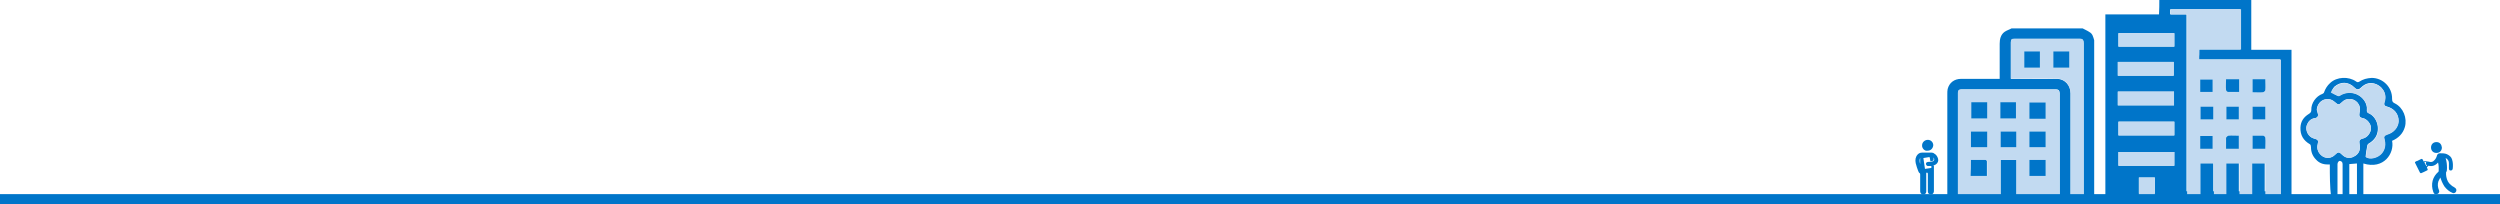 <?xml version="1.0" encoding="utf-8"?>
<!-- Generator: Adobe Illustrator 19.1.0, SVG Export Plug-In . SVG Version: 6.00 Build 0)  -->
<svg version="1.1" id="Layer_1" xmlns="http://www.w3.org/2000/svg" xmlns:xlink="http://www.w3.org/1999/xlink" x="0px" y="0px"
	 viewBox="0 -12 783 64" style="enable-background:new 0 -12 783 64;" xml:space="preserve">
<style type="text/css">
	.st0{fill:#0075C9;}
	.st1{fill:#C2DAF1;}
</style>
<g>
	<g>
		<g>
			<g>
				<path class="st0" d="M655.9,0.6c0,16.6,0,33.3,0,49.9c-1.1,0-2.2,0-3.3,0c0-0.1,0-0.3,0-0.4c0-13.1,0-26.3,0-39.3
					c0-3,0-6.1,0-9.2c0-1-0.3-1.4-1.2-1.4c-6.9,0-13.7,0-20.5,0c-0.9,0-1.1,0.3-1.1,1.1c0,3.5,0,7,0,10.7c0,0.2,0,0.4,0,0.7
					c0.4,0,0.6,0,0.9,0c4.4,0,8.9,0.1,13.2,0c2.8-0.1,4.6,2,4.6,4.6c0,11.1,0,22.1,0,33.3c-12.9,0-25.8,0-38.6,0c0-0.2,0-0.3,0-0.5
					c0-10.9,0-21.8,0-32.7c0-0.5,0-1,0.1-1.5c0.5-2,2.1-3.2,4.2-3.2c3.7,0,7.6,0,11.3,0c0.2,0,0.5,0,0.8,0c0-0.3,0-0.5,0-0.7
					c0-3.4,0-6.8,0-10.3c0-1.4,0.3-2.8,1.5-3.7c0.7-0.5,1.5-0.7,2.2-1.1c7.5,0,14.8,0,22.3,0c0.7,0.4,1.5,0.7,2.2,1.2
					C655.4-1.4,655.6-0.4,655.9,0.6z M645.1,50c0-0.3,0-0.6,0-0.8c0-8.2,0-19.3,0-27.5c0-1.5,0-3,0-4.5c0-0.8-0.4-1.2-1.1-1.2
					c-9.9,0-19.8,0-29.6,0c-0.8,0-1.1,0.3-1.1,1.1c0,9.8,0,22.5,0,32.2c0,0.2,0,0.4,0,0.7c4.4,0,8.9,0,13.3,0c0-3,0-9,0-11.9
					c1.7,0,3.3,0,5,0c0,3,0,9,0,11.9C636.1,50,640.5,50,645.1,50z"/>
				<path class="st1" d="M648.5,50.5c0-11.1,0-22.1,0-33.3c0-2.6-1.9-4.7-4.6-4.6c-4.4,0.1-8.8,0-13.2,0c-0.3,0-0.5,0-0.9,0
					c0-0.2,0-0.5,0-0.7c0-3.5,0-7,0-10.7c0-0.9,0.3-1.1,1.1-1.1c6.9,0,13.7,0,20.5,0c0.9,0,1.2,0.4,1.2,1.4c0,3,0,6.1,0,9.2
					c0,13.1,0,26.3,0,39.3c0,0.1,0,0.3,0,0.4C651.1,50.5,649.8,50.5,648.5,50.5z M643.1,4.1c0,1.7,0,3.4,0,5.1c1.7,0,3.4,0,5,0
					c0-1.7,0-3.4,0-5.1C646.4,4.1,644.8,4.1,643.1,4.1z M638.9,4.1c-1.7,0-3.3,0-4.9,0c0,1.7,0,3.4,0,5.1c1.7,0,3.3,0,4.9,0
					C638.9,7.5,638.9,5.8,638.9,4.1z"/>
				<path class="st1" d="M645.1,50c-4.5,0-9.1,0-13.6,0c0-2.9,0-9,0-11.9c-1.7,0-3.3,0-5,0c0,2.9,0,8.9,0,11.9c-4.4,0-8.9,0-13.3,0
					c0-0.2,0-0.4,0-0.7c0-9.8,0-22.5,0-32.2c0-0.8,0.3-1.1,1.1-1.1c9.9,0,19.8,0,29.6,0c0.7,0,1.1,0.4,1.1,1.2c0,1.5,0,3,0,4.5
					c0,8.2,0,19.3,0,27.5C645.1,49.4,645.1,49.7,645.1,50z M622.4,25.1c0-1.7,0-3.4,0-5.1c-1.7,0-3.4,0-5,0c0,1.7,0,3.4,0,5.1
					C619,25.1,620.6,25.1,622.4,25.1z M640.7,20.1c-1.7,0-3.4,0-5.1,0c0,1.7,0,3.4,0,5.1c1.7,0,3.4,0,5.1,0
					C640.7,23.4,640.7,21.8,640.7,20.1z M635.6,43.1c1.7,0,3.4,0,5.1,0c0-1.7,0-3.3,0-5c-1.7,0-3.4,0-5.1,0
					C635.6,39.8,635.6,41.5,635.6,43.1z M617.3,38.1c0,1.8,0,3.4,0,5c1.7,0,3.4,0,5.1,0c0-1.6,0-3.1,0-4.6c0-0.2-0.3-0.4-0.4-0.4
					C620.4,38.1,618.9,38.1,617.3,38.1z M626.5,25.1c1.7,0,3.3,0,4.9,0c0-1.7,0-3.4,0-5.1c-1.7,0-3.3,0-4.9,0
					C626.5,21.8,626.5,23.4,626.5,25.1z M622.4,29.2c-1.7,0-3.4,0-5.1,0c0,1.7,0,3.3,0,4.9c1.7,0,3.4,0,5.1,0
					C622.4,32.5,622.4,30.9,622.4,29.2z M640.7,34.1c0-1.7,0-3.3,0-4.9c-1.7,0-3.4,0-5.1,0c0,1.7,0,3.3,0,4.9
					C637.3,34.1,639,34.1,640.7,34.1z M631.5,34.1c0-1.7,0-3.3,0-4.9c-1.7,0-3.3,0-4.9,0c0,1.7,0,3.3,0,4.9
					C628.1,34.1,629.8,34.1,631.5,34.1z"/>
				<path class="st0" d="M643.1,4.1c1.7,0,3.3,0,5,0c0,1.7,0,3.3,0,5.1c-1.7,0-3.3,0-5,0C643.1,7.5,643.1,5.9,643.1,4.1z"/>
				<path class="st0" d="M638.9,4.1c0,1.7,0,3.4,0,5.1c-1.6,0-3.3,0-4.9,0c0-1.7,0-3.4,0-5.1C635.6,4.1,637.2,4.1,638.9,4.1z"/>
				<path class="st0" d="M622.4,25.1c-1.7,0-3.3,0-5,0c0-1.7,0-3.4,0-5.1c1.7,0,3.3,0,5,0C622.4,21.7,622.4,23.4,622.4,25.1z"/>
				<path class="st0" d="M640.7,20.1c0,1.7,0,3.4,0,5.1c-1.7,0-3.3,0-5.1,0c0-1.7,0-3.3,0-5.1C637.3,20.1,639,20.1,640.7,20.1z"/>
				<path class="st0" d="M635.6,43.1c0-1.7,0-3.3,0-5c1.7,0,3.4,0,5.1,0c0,1.7,0,3.3,0,5C639,43.1,637.3,43.1,635.6,43.1z"/>
				<path class="st0" d="M617.3,38.1c1.6,0,3.1,0,4.6,0c0.2,0,0.4,0.3,0.4,0.4c0,1.5,0,3,0,4.6c-1.7,0-3.4,0-5.1,0
					C617.3,41.5,617.3,39.8,617.3,38.1z"/>
				<path class="st0" d="M626.5,25.1c0-1.7,0-3.4,0-5.1c1.6,0,3.2,0,4.9,0c0,1.7,0,3.3,0,5.1C629.9,25.1,628.2,25.1,626.5,25.1z"/>
				<path class="st0" d="M622.4,29.2c0,1.7,0,3.2,0,4.9c-1.7,0-3.4,0-5.1,0c0-1.6,0-3.2,0-4.9C619,29.2,620.7,29.2,622.4,29.2z"/>
				<path class="st0" d="M640.7,34.1c-1.7,0-3.4,0-5.1,0c0-1.6,0-3.2,0-4.9c1.7,0,3.3,0,5.1,0C640.7,30.8,640.7,32.4,640.7,34.1z"/>
				<path class="st0" d="M631.5,34.1c-1.7,0-3.3,0-4.9,0c0-1.6,0-3.3,0-4.9c1.6,0,3.3,0,4.9,0C631.5,30.8,631.5,32.4,631.5,34.1z"/>
			</g>
			<g>
				<path class="st0" d="M676.3-12c9.6,0,19.3,0,28.8,0c0,6.1,0,9.4,0,15.6c4.3,0,8.5,0,12.6,0c0,14.9,0,31.6,0,46.6
					c1.1,0,2.3,0,3.5,0c0,1.2,0,0.2,0,1.3c-21.7,0-43.3,0-64.9,0c0-1.1,0-0.1,0-1.3c1.1,0,2,0,3.1,0c0-18.6,0-39,0-57.7
					c5.6,0,11.2,0,16.8,0C676.3-10.1,676.3-9.6,676.3-12z M688.8,3.5c4.3,0,8.6,0,12.9,0c0-4.9,0-7.7,0-12.6c-7.4,0-14.6,0-22,0
					c0,1.2,0,0.4,0,1.6c1.7,0,3.3,0,5.1,0c0,18.5,0,36.9,0,55.4c1.4,0,2.7,0,4.2,0c0-2.9,0-5.8,0-8.8c1.4,0,2.7,0,4.2,0
					c0,3,0,5.8,0,8.8c1.3,0,2.5,0,3.9,0c0-3,0-5.8,0-8.8c1.5,0,2.7,0,4.1,0c0,3,0,5.8,0,8.8c1.4,0,2.6,0,4,0c0-3,0-5.9,0-8.8
					c1.4,0,2.7,0,4.1,0c0,3,0,5.8,0,8.8c1.7,0,3.3,0,4.9,0c0-13.8,0-27.4,0-41.3c-8.6,0-17.1,0-25.6,0
					C688.8,5.6,688.8,4.7,688.8,3.5z M663.3,11.7c5.9,0,11.8,0,17.5,0c0-1.5,0-2.9,0-4.3c-5.9,0-11.7,0-17.5,0
					C663.3,9,663.3,10.3,663.3,11.7z M681,26.1c-5.9,0-11.8,0-17.5,0c0,1.5,0,2.9,0,4.3c5.9,0,11.7,0,17.5,0
					C681,29.1,681,27.6,681,26.1z M681,2.6c0-1.4,0-2.8,0-4.2c-5.9,0-11.8,0-17.5,0c0,1.5,0,2.8,0,4.2C669.3,2.6,675.1,2.6,681,2.6z
					 M681,35.6c-5.9,0-11.7,0-17.5,0c0,1.5,0,2.8,0,4.3c5.9,0,11.7,0,17.5,0C681,38.5,681,37.1,681,35.6z M663.3,21
					c5.9,0,11.8,0,17.6,0c0-1.5,0-2.9,0-4.3c-5.9,0-11.7,0-17.6,0C663.3,18.2,663.3,19.6,663.3,21z M669.9,43.6c0,1.7,0,3.4,0,5
					c1.7,0,3.4,0,5,0c0-1.7,0-3.3,0-5C673.2,43.6,671.6,43.6,669.9,43.6z"/>
				<path class="st1" d="M688.8,3.5c0,1.1,0,2.1,0,3.2c8.5,0,17,0,25.6,0c0,13.8,0,29.5,0,43.3c-1.6,0-3.2,0-4.9,0
					c0-2.9,0-7.7,0-10.8c-1.4,0-2.7,0-4.1,0c0,2.8,0,7.7,0,10.8c-1.4,0-2.6,0-4,0c0-2.9,0-7.8,0-10.8c-1.4,0-2.7,0-4.1,0
					c0,2.9,0,7.8,0,10.8c-1.4,0-2.6,0-3.9,0c0-2.9,0-7.7,0-10.8c-1.4,0-2.7,0-4.2,0c0,2.9,0,7.7,0,10.8c-1.4,0-2.7,0-4.2,0
					c0-18.5,0-38.9,0-57.5c-1.7,0-3.4,0-5.1,0c0-1.2,0-0.4,0-1.6c7.3,0,14.6,0,22,0c0,4.8,0,7.6,0,12.6
					C697.5,3.5,693.2,3.5,688.8,3.5z M701.2,25.4c0-1.4,0-2.7,0-4c-1.4,0-2.6,0-3.9,0c0,1.4,0,2.7,0,4
					C698.7,25.4,699.9,25.4,701.2,25.4z M709.5,21.4c-1.4,0-2.7,0-4,0c0,1.4,0,2.7,0,4c1.4,0,2.6,0,4,0
					C709.5,24,709.5,22.8,709.5,21.4z M689.2,21.4c0,1.4,0,2.7,0,4c1.4,0,2.7,0,4,0c0-1.4,0-2.6,0-4
					C691.9,21.4,690.5,21.4,689.2,21.4z M689.1,34.6c1.4,0,2.7,0,3.9,0c0-1.4,0-2.7,0-4c-1.4,0-2.6,0-3.9,0
					C689.1,31.9,689.1,33.2,689.1,34.6z M701.2,34.6c0-1.4,0-2.7,0-4.1c-1.2,0-2.2,0-3.3,0c-0.3,0-0.7,0.4-0.7,0.7
					c-0.1,1.1,0,2.2,0,3.4C698.6,34.6,699.9,34.6,701.2,34.6z M705.5,30.5c0,1.5,0,2.7,0,4.1c1.3,0,2.6,0,4,0c0-1.2,0-2.3,0-3.4
					c0-0.2-0.4-0.6-0.7-0.7C707.7,30.5,706.7,30.5,705.5,30.5z M705.5,12.8c0,1.4,0,2.7,0,4.1c1.1,0,2.2,0.1,3.2,0
					c0.3,0,0.8-0.4,0.8-0.7c0.1-1.1,0-2.2,0-3.4C708.1,12.8,706.9,12.8,705.5,12.8z M701.3,12.8c-1.4,0-2.7,0-4.1,0
					c0,1.2,0,2.3,0,3.4c0,0.2,0.4,0.6,0.6,0.6c1.1,0.1,2.3,0,3.5,0C701.3,15.4,701.3,14.2,701.3,12.8z M689.1,16.8
					c1.4,0,2.7,0,3.9,0c0-1.4,0-2.7,0-3.9c-1.4,0-2.6,0-3.9,0C689.1,14.2,689.1,15.4,689.1,16.8z"/>
				<path class="st1" d="M663.3,11.7c0-1.4,0-2.8,0-4.3c5.8,0,11.6,0,17.5,0c0,1.4,0,2.8,0,4.3C675.1,11.7,669.4,11.7,663.3,11.7z"
					/>
				<path class="st1" d="M681,26.1c0,1.5,0,2.8,0,4.3c-5.8,0-11.7,0-17.5,0c0-1.4,0-2.8,0-4.3C669.2,26.1,675,26.1,681,26.1z"/>
				<path class="st1" d="M681,2.6c-5.8,0-11.7,0-17.5,0c0-1.4,0-2.8,0-4.2c5.8,0,11.7,0,17.5,0C681-0.2,681,1.1,681,2.6z"/>
				<path class="st1" d="M681,35.6c0,1.5,0,2.8,0,4.3c-5.8,0-11.7,0-17.5,0c0-1.4,0-2.8,0-4.3C669.3,35.6,675,35.6,681,35.6z"/>
				<path class="st1" d="M663.3,21c0-1.5,0-2.8,0-4.3c5.8,0,11.7,0,17.6,0c0,1.4,0,2.8,0,4.3C675.1,21,669.3,21,663.3,21z"/>
				<path class="st1" d="M669.9,43.6c1.7,0,3.3,0,5,0c0,1.7,0,5.3,0,7c-1.6,0-3.2,0-5,0C669.9,49.1,669.9,45.5,669.9,43.6z"/>
				<path class="st0" d="M701.2,25.4c-1.3,0-2.6,0-3.9,0c0-1.3,0-2.6,0-4c1.3,0,2.6,0,3.9,0C701.2,22.7,701.2,24,701.2,25.4z"/>
				<path class="st0" d="M709.5,21.4c0,1.3,0,2.6,0,4c-1.3,0-2.6,0-4,0c0-1.3,0-2.6,0-4C706.8,21.4,708,21.4,709.5,21.4z"/>
				<path class="st0" d="M689.2,21.4c1.3,0,2.6,0,4,0c0,1.3,0,2.6,0,4c-1.3,0-2.6,0-4,0C689.2,24.1,689.2,22.8,689.2,21.4z"/>
				<path class="st0" d="M689.1,34.6c0-1.4,0-2.6,0-4c1.3,0,2.6,0,3.9,0c0,1.3,0,2.6,0,4C691.9,34.6,690.6,34.6,689.1,34.6z"/>
				<path class="st0" d="M701.2,34.6c-1.3,0-2.6,0-4,0c0-1.2,0-2.3,0-3.4c0-0.2,0.4-0.6,0.7-0.7c1.1-0.1,2.1,0,3.3,0
					C701.2,31.9,701.2,33.1,701.2,34.6z"/>
				<path class="st0" d="M705.5,30.5c1.2,0,2.3,0,3.3,0c0.3,0,0.7,0.4,0.7,0.7c0.1,1.1,0,2.2,0,3.4c-1.4,0-2.7,0-4,0
					C705.5,33.2,705.5,32,705.5,30.5z"/>
				<path class="st0" d="M705.5,12.8c1.4,0,2.6,0,4,0c0,1.2,0.1,2.3,0,3.4c0,0.3-0.5,0.7-0.8,0.7c-1,0.1-2,0-3.2,0
					C705.5,15.5,705.5,14.2,705.5,12.8z"/>
				<path class="st0" d="M701.3,12.8c0,1.4,0,2.6,0,4c-1.2,0-2.3,0-3.5,0c-0.2,0-0.6-0.4-0.6-0.6c-0.1-1.1,0-2.2,0-3.4
					C698.6,12.8,699.9,12.8,701.3,12.8z"/>
				<path class="st0" d="M689.1,16.8c0-1.3,0-2.6,0-3.9c1.3,0,2.6,0,3.9,0c0,1.3,0,2.6,0,3.9C691.9,16.8,690.5,16.8,689.1,16.8z"/>
			</g>
		</g>
		<g>
			<path class="st0" d="M760.3,40.9c0.1,0.2,0.1,0.4-0.2,0.5c-0.6,0.3-1.2,0.6-1.7,0.8c-0.2,0.1-0.4,0-0.5-0.2c-0.5-1-1-2-1.5-3
				c-0.1-0.2,0-0.3,0.2-0.4c0.2-0.1,0.3-0.2,0.5-0.2c0.4-0.2,0.8-0.4,1.2-0.6c0.2-0.1,0.4,0,0.5,0.2c0.1,0.2,0.2,0.4,0.3,0.6
				c0.5-0.3,0.9,0,1.4,0c0.2,0,0.3,0.1,0.5,0.1c0.4,0.1,0.8,0,1.1-0.2c0.5-0.4,0.9-0.9,1.1-1.6c0.1-0.5,0.4-0.9,1-0.9
				c0.8,0,1.5,0,2.2,0.3c0.8,0.4,1.4,0.9,1.6,1.7c0.3,0.9,0.3,1.9,0.2,2.8c-0.1,0.4-0.2,0.6-0.7,0.6c-0.3,0-0.5-0.2-0.5-0.7
				c0-0.6,0-1.2,0-1.7c0-0.6-0.4-1.2-1-1.5v0.1c0.3,1,0.4,2,0.4,3c0,0.5,0,1-0.3,1.4v0.1c0,0.4,0,0.9,0.1,1.3c0.2,1,0.6,1.9,1.4,2.5
				c0.3,0.3,0.6,0.5,1,0.7c0.3,0.2,0.6,0.4,0.7,0.7c0.1,0.4,0,0.7-0.3,1c-0.3,0.2-0.6,0.3-0.9,0.1c-1-0.4-1.8-1.1-2.5-2
				c-0.3-0.5-0.6-1-0.8-1.5c-0.2-0.4-0.3-0.9-0.5-1.3c-0.2,0.4-0.4,0.8-0.6,1.2c-0.3,0.9-0.2,1.9,0.2,2.8c0.2,0.4,0,0.9-0.4,1.1
				c-0.7,0.3-1.2,0.1-1.4-0.6c-0.4-1.2-0.5-2.3-0.2-3.5c0.3-1.1,0.9-2,1.8-2.8c0.1-0.1,0.1-0.2,0.1-0.3c0-0.4,0-0.8,0-1.2
				c0-0.5-0.1-0.9-0.2-1.4c-0.9,1-1.9,1.3-3,1c-0.2,0.2-0.3,0.3-0.5,0.5C760.1,40.5,760.2,40.7,760.3,40.9z M760.2,39.8
				c-0.5-0.3-0.5-0.5-0.3-1.1c-0.2,0-0.4,0-0.6,0.1c0.2,0.5,0.4,0.8,0.7,1.3C760,39.9,760.1,39.9,760.2,39.8z"/>
			<path class="st0" d="M764.8,34.2c-0.1-0.9-0.6-1.7-1.7-1.7c-1.1,0-1.7,0.8-1.7,1.7c0,1,0.7,1.7,1.7,1.7
				C764.1,35.9,764.8,35.2,764.8,34.2z"/>
		</g>
		<g>
			<path class="st0" d="M603.7,42.1c-0.1,0-0.2,0-0.4,0c0,0.1,0,0.2,0,0.3c0,1.9,0,3.7,0,5.6c0,0.7-0.8,1.2-1.4,0.8
				c-0.4-0.2-0.5-0.6-0.5-1c0-1.7,0-3.4,0-5.1c0-0.2,0-0.4-0.2-0.5s-0.3-0.4-0.4-0.6c-0.3-0.8-0.6-1.6-0.8-2.5
				c-0.2-1-0.1-1.9,0.6-2.7c0.4-0.4,0.8-0.6,1.4-0.6c1,0,2,0,3,0c0.3,0,0.6,0.1,0.8,0.3c0.6,0.3,1,0.9,1.2,1.6
				c0.2,0.7-0.1,1.4-0.7,1.8c-0.5,0.3-1,0.5-1.5,0.5c-0.3,0-0.6,0-1,0c-0.3,0-0.6-0.4-0.6-0.7c0-0.4,0.4-0.6,0.8-0.6
				c0.5,0,0.9,0,1.4-0.2c0.5-0.1,0.5-0.7,0.2-1.2c0,0.3,0,0.5,0,0.7c0,0.1-0.1,0.2-0.1,0.3c-0.3,0.1-0.6,0.2-0.9,0.2
				c-0.1-0.4-0.1-0.8-0.2-1.1c0-0.2-0.1-0.2-0.2-0.2c-0.4,0.1-0.8,0.1-1.2,0.2c-0.2,0-0.4,0.1-0.6,0.1c0.2,1.1,0.3,2.3,0.5,3.4
				c0.7-0.1,1.3-0.2,2-0.3c0-0.2,0-0.4,0-0.6c0.2,0,0.5-0.1,0.8-0.1c0,0.1,0,0.3,0,0.4c0,2.5,0,5,0,7.5c0,0.8-0.6,1.3-1.3,1
				c-0.4-0.1-0.6-0.4-0.6-0.9c0-1.9,0-3.7,0-5.6C603.7,42.3,603.7,42.2,603.7,42.1z M601.4,37.4c-0.3,0.7-0.2,1.3,0,2
				C601.4,38.7,601.4,38,601.4,37.4z"/>
			<path class="st0" d="M603.7,35.2c-1,0.2-1.8-0.9-1.7-1.7c0-0.9,0.8-1.7,1.8-1.7s1.7,0.8,1.7,1.7
				C605.4,34.5,604.7,35.2,603.7,35.2z"/>
		</g>
		<g>
			<path class="st0" d="M729.7,39.5c-0.3,0-0.6,0-0.8,0c-1.4,0-2.6-0.5-3.5-1.5c-1.1-1.1-1.6-2.4-1.6-3.9c0-0.3-0.1-0.8-0.3-0.9
				c-2.1-1.2-3.1-2.9-3-5.3c0.1-1.9,1-3.2,2.6-4.2c0.5-0.3,0.8-0.6,0.8-1.2c-0.1-2.2,1.5-4.4,3.5-5.1c0.2-0.1,0.5-0.3,0.5-0.5
				c0.4-1.1,1-2.1,1.9-2.9c2.1-2,5.8-2.1,8.1-0.5c0.4,0.3,0.6,0.3,1,0.1c1.2-0.8,2.4-1.1,3.9-1.2c3.6,0,6.5,3,6.4,6.6
				c0,0.9,0.3,1.1,0.9,1.4c2.6,1.3,3.9,4.6,3.1,7.4c-0.6,2.1-2.1,3.5-4,4.3c0.8,3.9-2.6,9.1-9,7.1c0,1.7,0,8.9,0,10.5
				c-0.7,0-1.4,0-2,0c0-1.7,0-8.9,0-10.5c-0.8,0.1-1.6,0.1-2.4,0.2c0,3.4,0,6.8,0,10.3c-0.7,0-1.4,0-2.1,0c0-0.3,0-0.6,0-0.8
				c0-3.1,0-6.3,0-9.5c0-0.7-0.4-0.9-0.8-1c-0.4-0.1-0.8,0.5-0.8,1c0,3.1,0,6.3,0,9.5c0,0.3,0,0.5,0,0.8c-0.7,0-1.2,0-2,0
				C729.7,46.5,729.7,43,729.7,39.5z M725.9,23.4c0.3,0.9,0,1.5-0.9,1.6c-1.3,0.2-2.1,1.1-2.5,2.2c-0.6,1.6,0.5,3.8,2.3,4.2
				c1.2,0.3,1.4,0.6,1.1,1.8c-0.4,1.4,0.2,2.9,1.6,3.8c1.2,0.7,2.7,0.6,3.8-0.5c1-1,1.3-1,2.3,0c0.9,0.9,2.1,1.2,3.3,0.7
				c1.2-0.5,2-1.3,2.2-2.6c0.1-0.5,0-1-0.1-1.6c-0.2-0.9,0.1-1.4,1-1.6c1.5-0.3,2.6-1.9,2.6-3.3c0-1.3-1.3-2.9-2.6-3.1
				c-1-0.2-1.2-0.7-1-1.7c0.7-2.5-1.2-4.4-3.3-4.3c-0.8,0-1.6,0.4-2.2,1c-0.9,0.9-1.2,0.9-2.2,0c-1.1-1-2.3-1.2-3.6-0.7
				c-1.2,0.5-2,1.7-2.1,3.1C725.7,22.8,725.8,23.1,725.9,23.4z M732.2,18c0.2,0.1,0.5,0,0.6-0.1c2.5-1.6,5.9-1,7.7,1.6
				c0.6,0.9,0.9,1.9,0.8,2.9c-0.1,0.6,0.1,0.9,0.7,1.1c2.5,1.2,3.6,4.9,2,7.5c-0.6,0.9-1.3,1.5-2.2,2c-0.2,0.1-0.4,0.5-0.4,0.8
				c-0.2,1-0.4,2.1-0.5,3.3c0.9,0.7,2.5,0.6,3.9-0.2c1.8-1,2.6-3.2,2-5.2c-0.3-0.9-0.1-1.3,0.8-1.6c2.1-0.6,3.5-2.3,3.6-4.2
				c0-2.3-1.4-3.9-3.5-4.5c-0.9-0.2-1.2-0.6-0.9-1.5c0.9-2.7-0.8-5.2-3.4-5.8c-1.5-0.3-2.8,0.2-3.9,1.3c-0.7,0.7-1.3,0.8-2.1,0
				c-1.9-1.9-4.3-1.9-6.2-0.3c-0.1,0.1-0.2,0.1-0.2,0.2c-0.3,0.4-0.6,0.9-0.8,1.3C730.8,17.3,731.5,17.7,732.2,18z"/>
			<path class="st1" d="M725.7,22.4c0.1,0.3,0.1,0.7,0.2,1c0.3,0.9,0,1.5-0.9,1.6c-1.3,0.2-2.1,1.1-2.5,2.2
				c-0.6,1.6,0.5,3.8,2.3,4.2c1.2,0.3,1.4,0.6,1.1,1.8c-0.4,1.4,0.2,2.9,1.6,3.8c1.2,0.7,2.7,0.6,3.8-0.5c1-1,1.3-1,2.3,0
				c0.9,0.9,2.1,1.2,3.3,0.7c1.2-0.5,2-1.3,2.2-2.6c0.1-0.5,0-1-0.1-1.6c-0.2-0.9,0.1-1.4,1-1.6c1.5-0.3,2.6-1.9,2.6-3.3
				c0-1.3-1.3-2.9-2.6-3.1c-1-0.2-1.2-0.7-1-1.7c0.7-2.5-1.2-4.4-3.3-4.3c-0.8,0-1.6,0.4-2.2,1c-0.9,0.9-1.2,0.9-2.2,0
				c-1.1-1-2.3-1.2-3.6-0.7C726.5,19.9,725.7,21.1,725.7,22.4z"/>
			<path class="st1" d="M730,17c0.8,0.4,1.5,0.8,2.3,1.1c0.2,0.1,0.5,0,0.6-0.1c2.5-1.6,5.9-1,7.7,1.6c0.6,0.9,0.9,1.9,0.8,2.9
				c-0.1,0.6,0.1,0.9,0.7,1.1c2.5,1.2,3.6,4.9,2,7.5c-0.6,0.9-1.3,1.5-2.2,2c-0.2,0.1-0.4,0.5-0.4,0.8c-0.2,1-0.4,2.1-0.5,3.3
				c0.9,0.7,2.5,0.6,3.9-0.2c1.8-1,2.6-3.2,2-5.2c-0.3-0.9-0.1-1.3,0.8-1.6c2.1-0.6,3.5-2.3,3.6-4.2c0-2.3-1.4-3.9-3.5-4.5
				c-0.9-0.2-1.2-0.6-0.9-1.5c0.9-2.7-0.8-5.2-3.4-5.8c-1.5-0.3-2.8,0.2-3.9,1.3c-0.7,0.7-1.3,0.8-2.1,0c-1.9-1.9-4.3-1.9-6.2-0.3
				c-0.1,0.1-0.2,0.1-0.2,0.2C730.5,16.1,730.3,16.5,730,17z"/>
		</g>
	</g>
	<rect x="-4" y="48.8" class="st0" width="789" height="3.1"/>
</g>
</svg>
